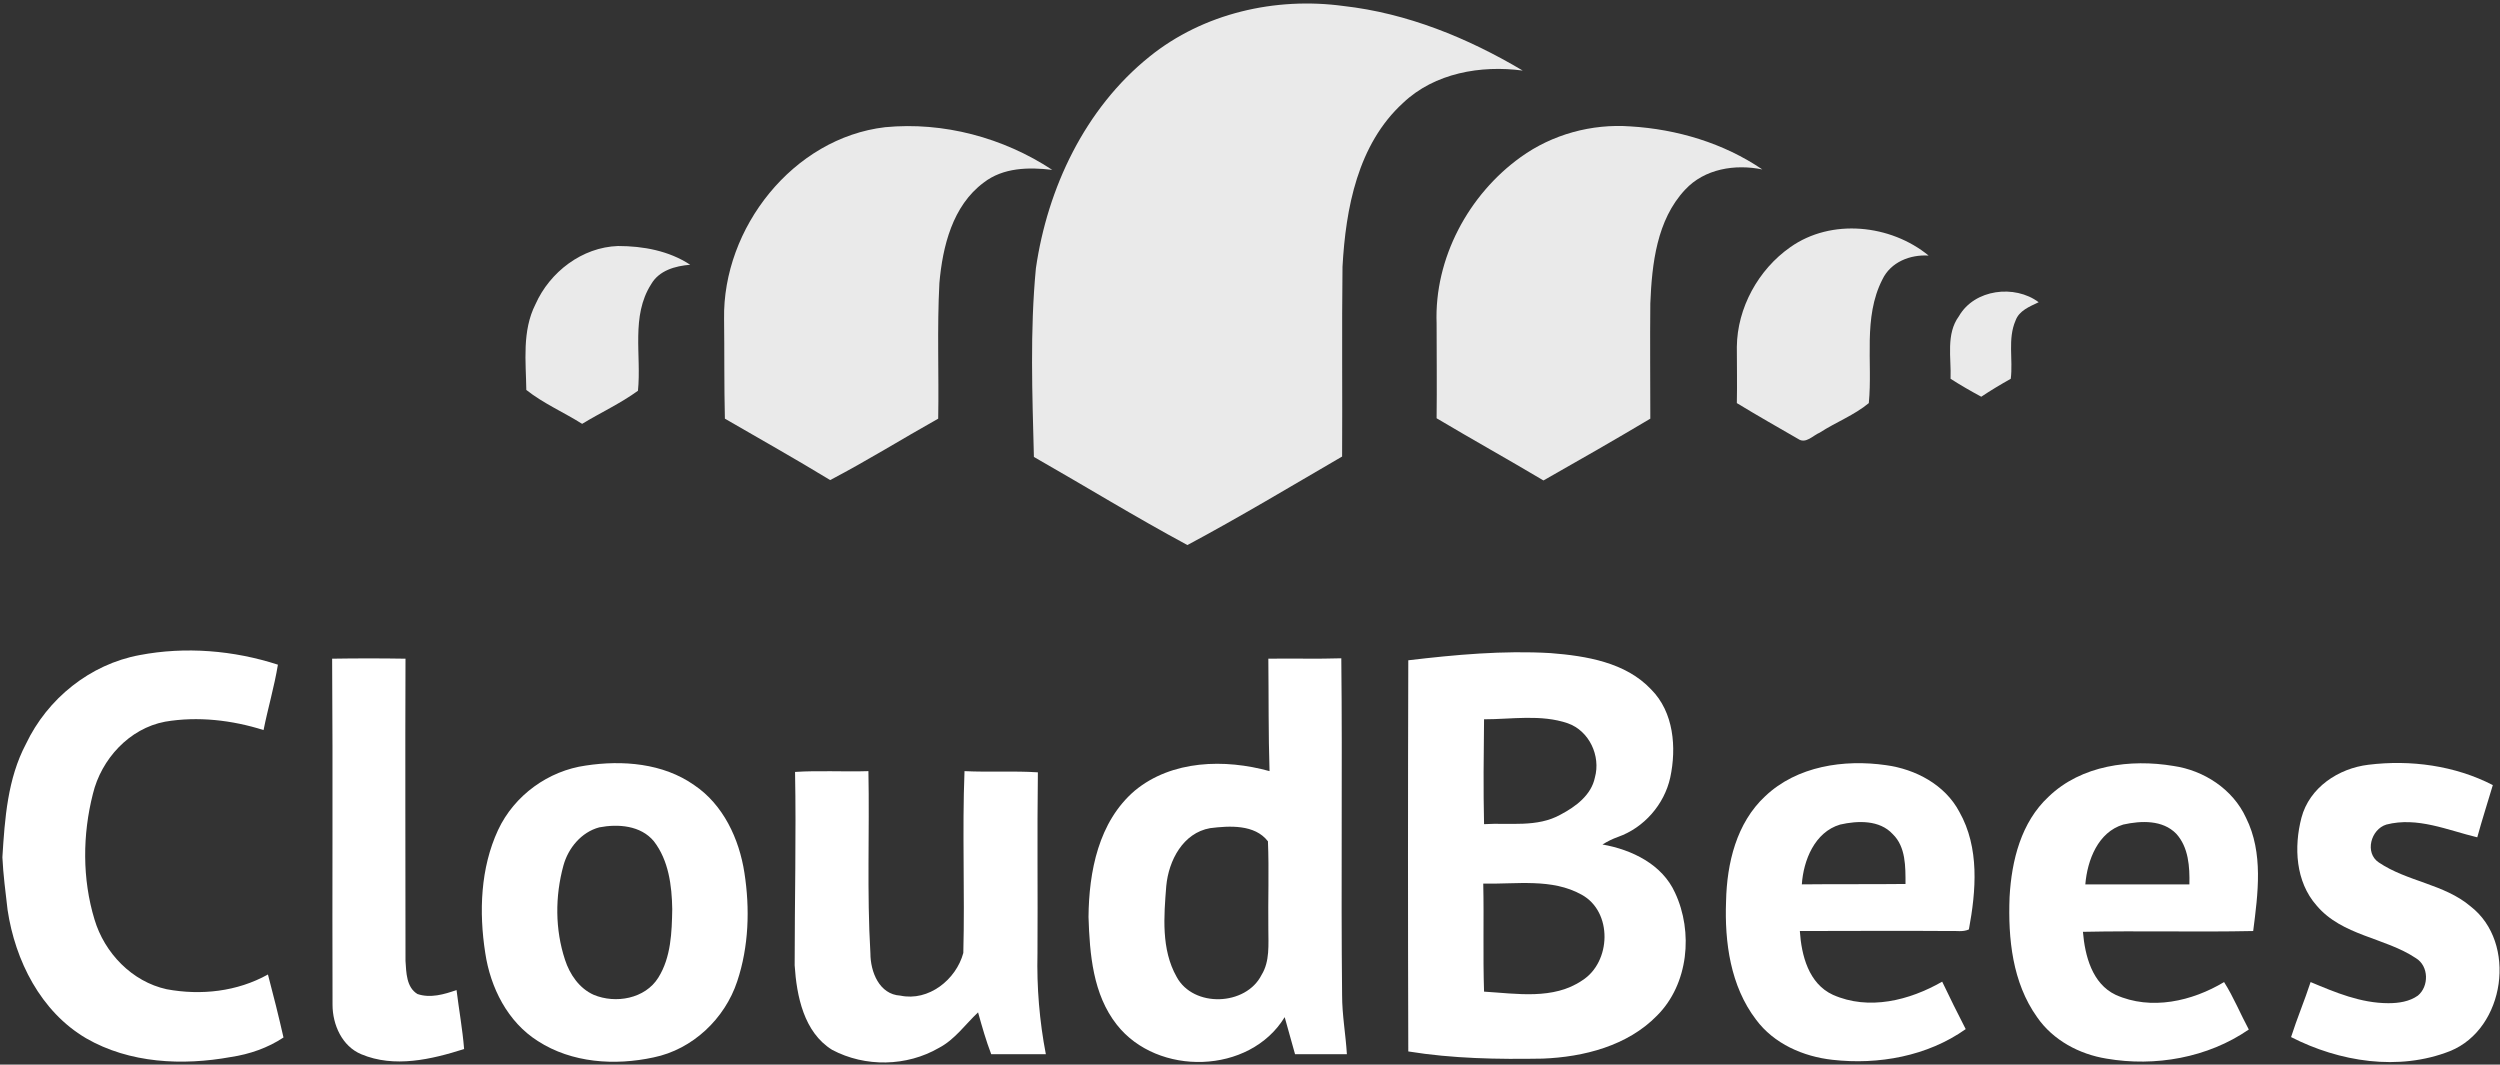 <?xml version="1.0" encoding="utf-8"?>
<!-- Generator: Adobe Illustrator 19.0.0, SVG Export Plug-In . SVG Version: 6.00 Build 0)  -->
<svg version="1.1" id="Layer_1" xmlns:sketch="http://www.bohemiancoding.com/sketch/ns"
	 xmlns="http://www.w3.org/2000/svg" xmlns:xlink="http://www.w3.org/1999/xlink" x="0px" y="0px" viewBox="8 263 627 267"
	 style="enable-background:new 8 263 627 267;" xml:space="preserve">
<rect x="8" y="263" width="627" height="267" fill="#333333" stroke="none"/>
<style type="text/css">
	.st0{fill:#EAEAEA;}
	.st1{fill:#FFFFFF;}
</style>
<title>logo</title>
<desc>Created with Sketch.</desc>
<path id="Shape" class="st0" d="M296.3,277.2c13.5-10.9,31.6-15,48.6-12.7c16,1.8,31.2,8,45,16.2c-10.5-1.4-22.1,0.6-30,8.1
	c-11.4,10.4-14.4,26.5-15.2,41.1c-0.2,15.9,0,31.7-0.1,47.6c-12.9,7.5-25.7,15.2-38.8,22.2c-13-7-25.7-14.8-38.5-22.1
	c-0.4-15.8-1-31.6,0.5-47.3C270.7,310.2,280.1,290.2,296.3,277.2L296.3,277.2z"/>
<path id="Shape_1_" class="st0" d="M189.6,343c-0.4-22.8,17.3-45.4,40.4-48.1c14.6-1.4,29.6,2.6,41.9,10.7
	c-5.9-0.7-12.3-0.6-17.2,3.2c-7.8,5.8-10.3,16-11.1,25.2c-0.6,11.3-0.1,22.7-0.3,34c-9.1,5.1-17.9,10.6-27.1,15.4
	c-8.7-5.3-17.6-10.3-26.4-15.4C189.6,359.6,189.7,351.3,189.6,343L189.6,343z"/>
<path id="Shape_2_" class="st0" d="M389.4,302.4c7.9-5.7,17.8-8.4,27.5-7.7c11.7,0.7,23.4,4.2,33.1,10.8c-6.8-1.4-14.5-0.2-19.4,5.1
	c-7.1,7.6-8.3,18.6-8.7,28.5c-0.1,9.6,0,19.3,0,28.9c-8.9,5.3-17.8,10.4-26.8,15.5c-8.9-5.3-17.9-10.3-26.8-15.6
	c0.1-7.9,0-15.8,0-23.8C367.7,327.8,376.3,311.8,389.4,302.4L389.4,302.4z"/>
<path id="Shape_3_" class="st0" d="M457,325c10.3-7.3,25.2-5.7,34.7,2.1c-4.6-0.3-9.5,1.6-11.6,6c-4.9,9.6-2.4,20.7-3.4,31
	c-3.6,3-8.3,4.8-12.3,7.4c-1.7,0.7-3.5,2.9-5.4,1.6c-5.2-3-10.3-5.9-15.4-9c0.1-4.7,0-9.4,0-14.1C443.7,340.2,449,330.6,457,325
	L457,325z"/>
<path id="Shape_4_" class="st0" d="M142.3,339.3c3.6-8.1,11.7-14.3,20.7-14.6c6.3,0,12.8,1.2,18.1,4.7c-3.7,0.3-7.8,1.4-9.8,4.9
	c-5.1,8-2.4,17.8-3.3,26.7c-4.4,3.2-9.4,5.5-14,8.3c-4.6-2.9-9.7-5.1-14-8.5C139.9,353.7,138.9,346,142.3,339.3L142.3,339.3z"/>
<path id="Shape_5_" class="st0" d="M499.3,342.3c3.9-6.8,14-8,20-3.5c-2.3,1.1-4.9,2.1-5.8,4.6c-2,4.6-0.6,9.8-1.2,14.6
	c-2.5,1.4-5,2.9-7.4,4.5c-2.6-1.4-5.2-2.9-7.7-4.5C497.4,352.7,496,346.8,499.3,342.3L499.3,342.3z"/>
<path id="Shape_6_" class="st1" d="M43,427.3c11.5-2.2,23.6-1.2,34.7,2.4c-0.9,5.5-2.5,10.9-3.6,16.4c-7.9-2.5-16.5-3.5-24.7-2.1
	c-9,1.7-16,9.4-18.1,18.1c-2.6,10.2-2.7,21.3,0.4,31.5c2.5,8.4,9.4,15.6,18.1,17.5c8.6,1.6,17.7,0.6,25.4-3.7
	c1.4,5.3,2.7,10.5,3.9,15.8c-3.9,2.6-8.5,4.2-13.2,4.9c-12.1,2.2-25.4,1.6-36.3-4.7c-11.4-6.7-17.8-19.5-19.7-32.2
	c-0.5-4.4-1.1-8.8-1.3-13.2c0.6-9.7,1.3-19.7,5.9-28.4C19.9,438.2,30.6,429.6,43,427.3L43,427.3z"/>
<path id="Shape_7_" class="st1" d="M361.2,428.6c11.8-1.4,23.8-2.5,35.7-1.8c8.9,0.7,18.8,2.3,25.2,9.1c5.7,5.7,6.4,14.6,4.8,22.1
	c-1.5,6.8-6.6,12.6-13.1,14.9c-1.4,0.5-2.6,1.1-3.9,1.9c7.4,1.3,15,5,18.2,12.1c4.6,9.8,3.4,22.9-4.5,30.8
	c-7.4,7.6-18.4,10.4-28.7,10.8c-11.3,0.2-22.6,0-33.7-1.8C361.1,494,361.1,461.3,361.2,428.6L361.2,428.6z M380.2,443.4
	c-0.1,8.8-0.2,17.6,0,26.3c6.4-0.4,13.3,0.9,19.2-2.4c3.8-2,7.7-4.9,8.6-9.3c1.5-5.4-1.4-11.7-6.8-13.6
	C394.5,442.1,387.1,443.4,380.2,443.4L380.2,443.4z M380,484.6c0.2,9-0.1,18,0.2,27.1c8.2,0.5,17.4,2.1,24.6-2.8
	c7.3-4.6,7.7-17.2-0.1-21.5C397.2,483.2,388.3,484.8,380,484.6L380,484.6z"/>
<path id="Shape_8_" class="st1" d="M91.3,428.2c6.1-0.1,12.3-0.1,18.4,0c-0.1,25.3,0,50.5,0,75.8c0.2,2.9,0.2,6.6,3,8.3
	c3.2,1.1,6.7,0.1,9.8-1c0.6,4.9,1.5,9.8,1.9,14.8c-8.2,2.6-17.5,4.8-25.8,1.3c-4.8-2-7.2-7.4-7.2-12.4
	C91.3,486.1,91.5,457.1,91.3,428.2L91.3,428.2z"/>
<path id="Shape_9_" class="st1" d="M326.1,428.2c6.1-0.1,12.2,0.1,18.3-0.1c0.3,28.2-0.1,56.4,0.2,84.5c0,5,0.9,9.8,1.2,14.8
	c-4.3,0-8.7,0-13,0c-0.9-3.1-1.7-6.2-2.6-9.3c-8.8,14.4-31.9,14.9-42.1,1.9c-6-7.6-6.8-17.7-7.1-27c0.1-11.4,2.5-23.9,11.6-31.7
	c9.3-7.7,22.6-8,33.8-4.9C326.1,447,326.2,437.6,326.1,428.2L326.1,428.2z M311.5,470.7c-6.8,1.2-10.4,8.1-11,14.5
	c-0.6,7.6-1.3,15.9,2.6,22.8c4.2,7.8,17.4,7.3,21.3-0.5c2.1-3.4,1.7-7.6,1.7-11.5c-0.1-7.3,0.2-14.7-0.1-22
	C322.7,469.7,316.3,470.1,311.5,470.7L311.5,470.7z"/>
<path id="Shape_10_" class="st1" d="M154.9,455c9.2-1.4,19.4-0.6,27.2,4.9c7.3,4.9,11.3,13.5,12.6,22c1.4,9,1.1,18.5-1.8,27.2
	c-3.1,9.4-11.2,17.1-21,19.1c-9.7,2.1-20.5,1.4-29-4.1c-7.6-4.8-11.9-13.4-13.2-22.1c-1.6-10.3-1.2-21.3,3.2-30.8
	C137,462.4,145.6,456.3,154.9,455L154.9,455z M158.3,470.5c-4.5,1.2-7.8,5.2-9,9.6c-2.1,7.7-2.1,16,0.4,23.6
	c1.2,3.7,3.6,7.2,7.2,8.8c5.5,2.3,12.9,1,16.2-4.3c3.2-5.1,3.4-11.4,3.5-17.2c-0.1-5.9-0.9-12.2-4.6-17
	C168.7,470,163,469.6,158.3,470.5L158.3,470.5z"/>
<path id="Shape_11_" class="st1" d="M450.7,462.7c8-7.6,19.8-9.3,30.3-7.8c7.4,1,14.8,4.9,18.4,11.7c5.1,9,4.2,19.8,2.4,29.5
	c-1.5,0.7-3.2,0.3-4.7,0.4c-12.6-0.1-25.1,0-37.7,0c0.4,6.1,2.2,13.2,8.3,16c9,4,19.2,1.4,27.4-3.3c1.9,4,3.9,8,5.9,11.9
	c-9.6,6.8-21.9,9-33.4,7.7c-7.3-0.8-14.7-4-19.2-10.1c-6.4-8.4-7.9-19.4-7.5-29.7C441.1,479.5,443.5,469.4,450.7,462.7L450.7,462.7z
	 M469.5,469.8c-6.4,1.9-9.2,9-9.6,15c8.7-0.1,17.3,0,26-0.1c0-4.3,0.1-9.3-3.2-12.5C479.4,468.6,473.9,468.8,469.5,469.8
	L469.5,469.8z"/>
<path id="Shape_12_" class="st1" d="M521.8,462.8c8.2-7.9,20.5-9.5,31.3-7.7c7.6,1.1,14.9,5.8,18.2,13c4.4,8.8,3,19,1.8,28.4
	c-14.2,0.3-28.4-0.1-42.7,0.2c0.5,6,2.3,13,8.2,15.8c8.9,4,19.2,1.6,27.2-3.2c2.4,3.8,4.1,8,6.2,11.9c-10.3,7.1-23.5,9.4-35.7,7.3
	c-6.8-1.1-13.4-4.6-17.4-10.4c-6.2-8.7-7.3-19.7-6.9-30.1C512.5,478.8,514.9,469.2,521.8,462.8L521.8,462.8z M540.5,469.8
	c-6.3,1.9-9,8.9-9.5,15c8.7,0,17.4,0,26.1,0c0.1-4.4-0.2-9.3-3.3-12.7C550.4,468.6,545,468.8,540.5,469.8L540.5,469.8z"/>
<path id="Shape_13_" class="st1" d="M585.2,468.1c2-7.6,9.3-12.4,16.8-13.3c10.6-1.3,21.7,0.2,31.2,5.1c-1.3,4.4-2.7,8.7-3.9,13.1
	c-7.5-1.8-15-5.2-22.8-3.2c-3.9,1.2-5.5,7.1-1.9,9.5c7.1,4.8,16.4,5.4,23,11c11.8,9.1,8.7,30.7-5.1,36.3
	c-12.9,5.1-27.8,2.7-39.9-3.5c1.5-4.7,3.4-9.2,4.9-13.8c6.2,2.6,12.6,5.3,19.5,5.3c2.6,0,5.3-0.4,7.4-1.9c2.8-2.3,2.8-7.4-0.5-9.4
	c-7.8-5.2-18.5-5.6-24.9-13.2C583.7,484.1,583.3,475.4,585.2,468.1L585.2,468.1z"/>
<path id="Shape_14_" class="st1" d="M207.4,456.6c6.1-0.4,12.3,0,18.4-0.2c0.3,15.2-0.4,30.5,0.5,45.7c0,4.6,2.2,10.3,7.5,10.6
	c7.1,1.5,14-4,15.8-10.7c0.4-15.2-0.3-30.4,0.3-45.6c6.1,0.3,12.3-0.1,18.4,0.3c-0.2,15.1,0,30.3-0.1,45.4c-0.2,8.5,0.5,17,2.1,25.3
	c-4.6,0-9.1,0-13.7,0c-1.3-3.4-2.3-6.9-3.3-10.5c-3.2,3-5.8,6.8-9.8,8.9c-8.1,4.7-18.5,4.9-26.8,0.5c-7.1-4.4-8.9-13.5-9.4-21.2
	C207.3,488.8,207.7,472.7,207.4,456.6L207.4,456.6z"/>
</svg>
